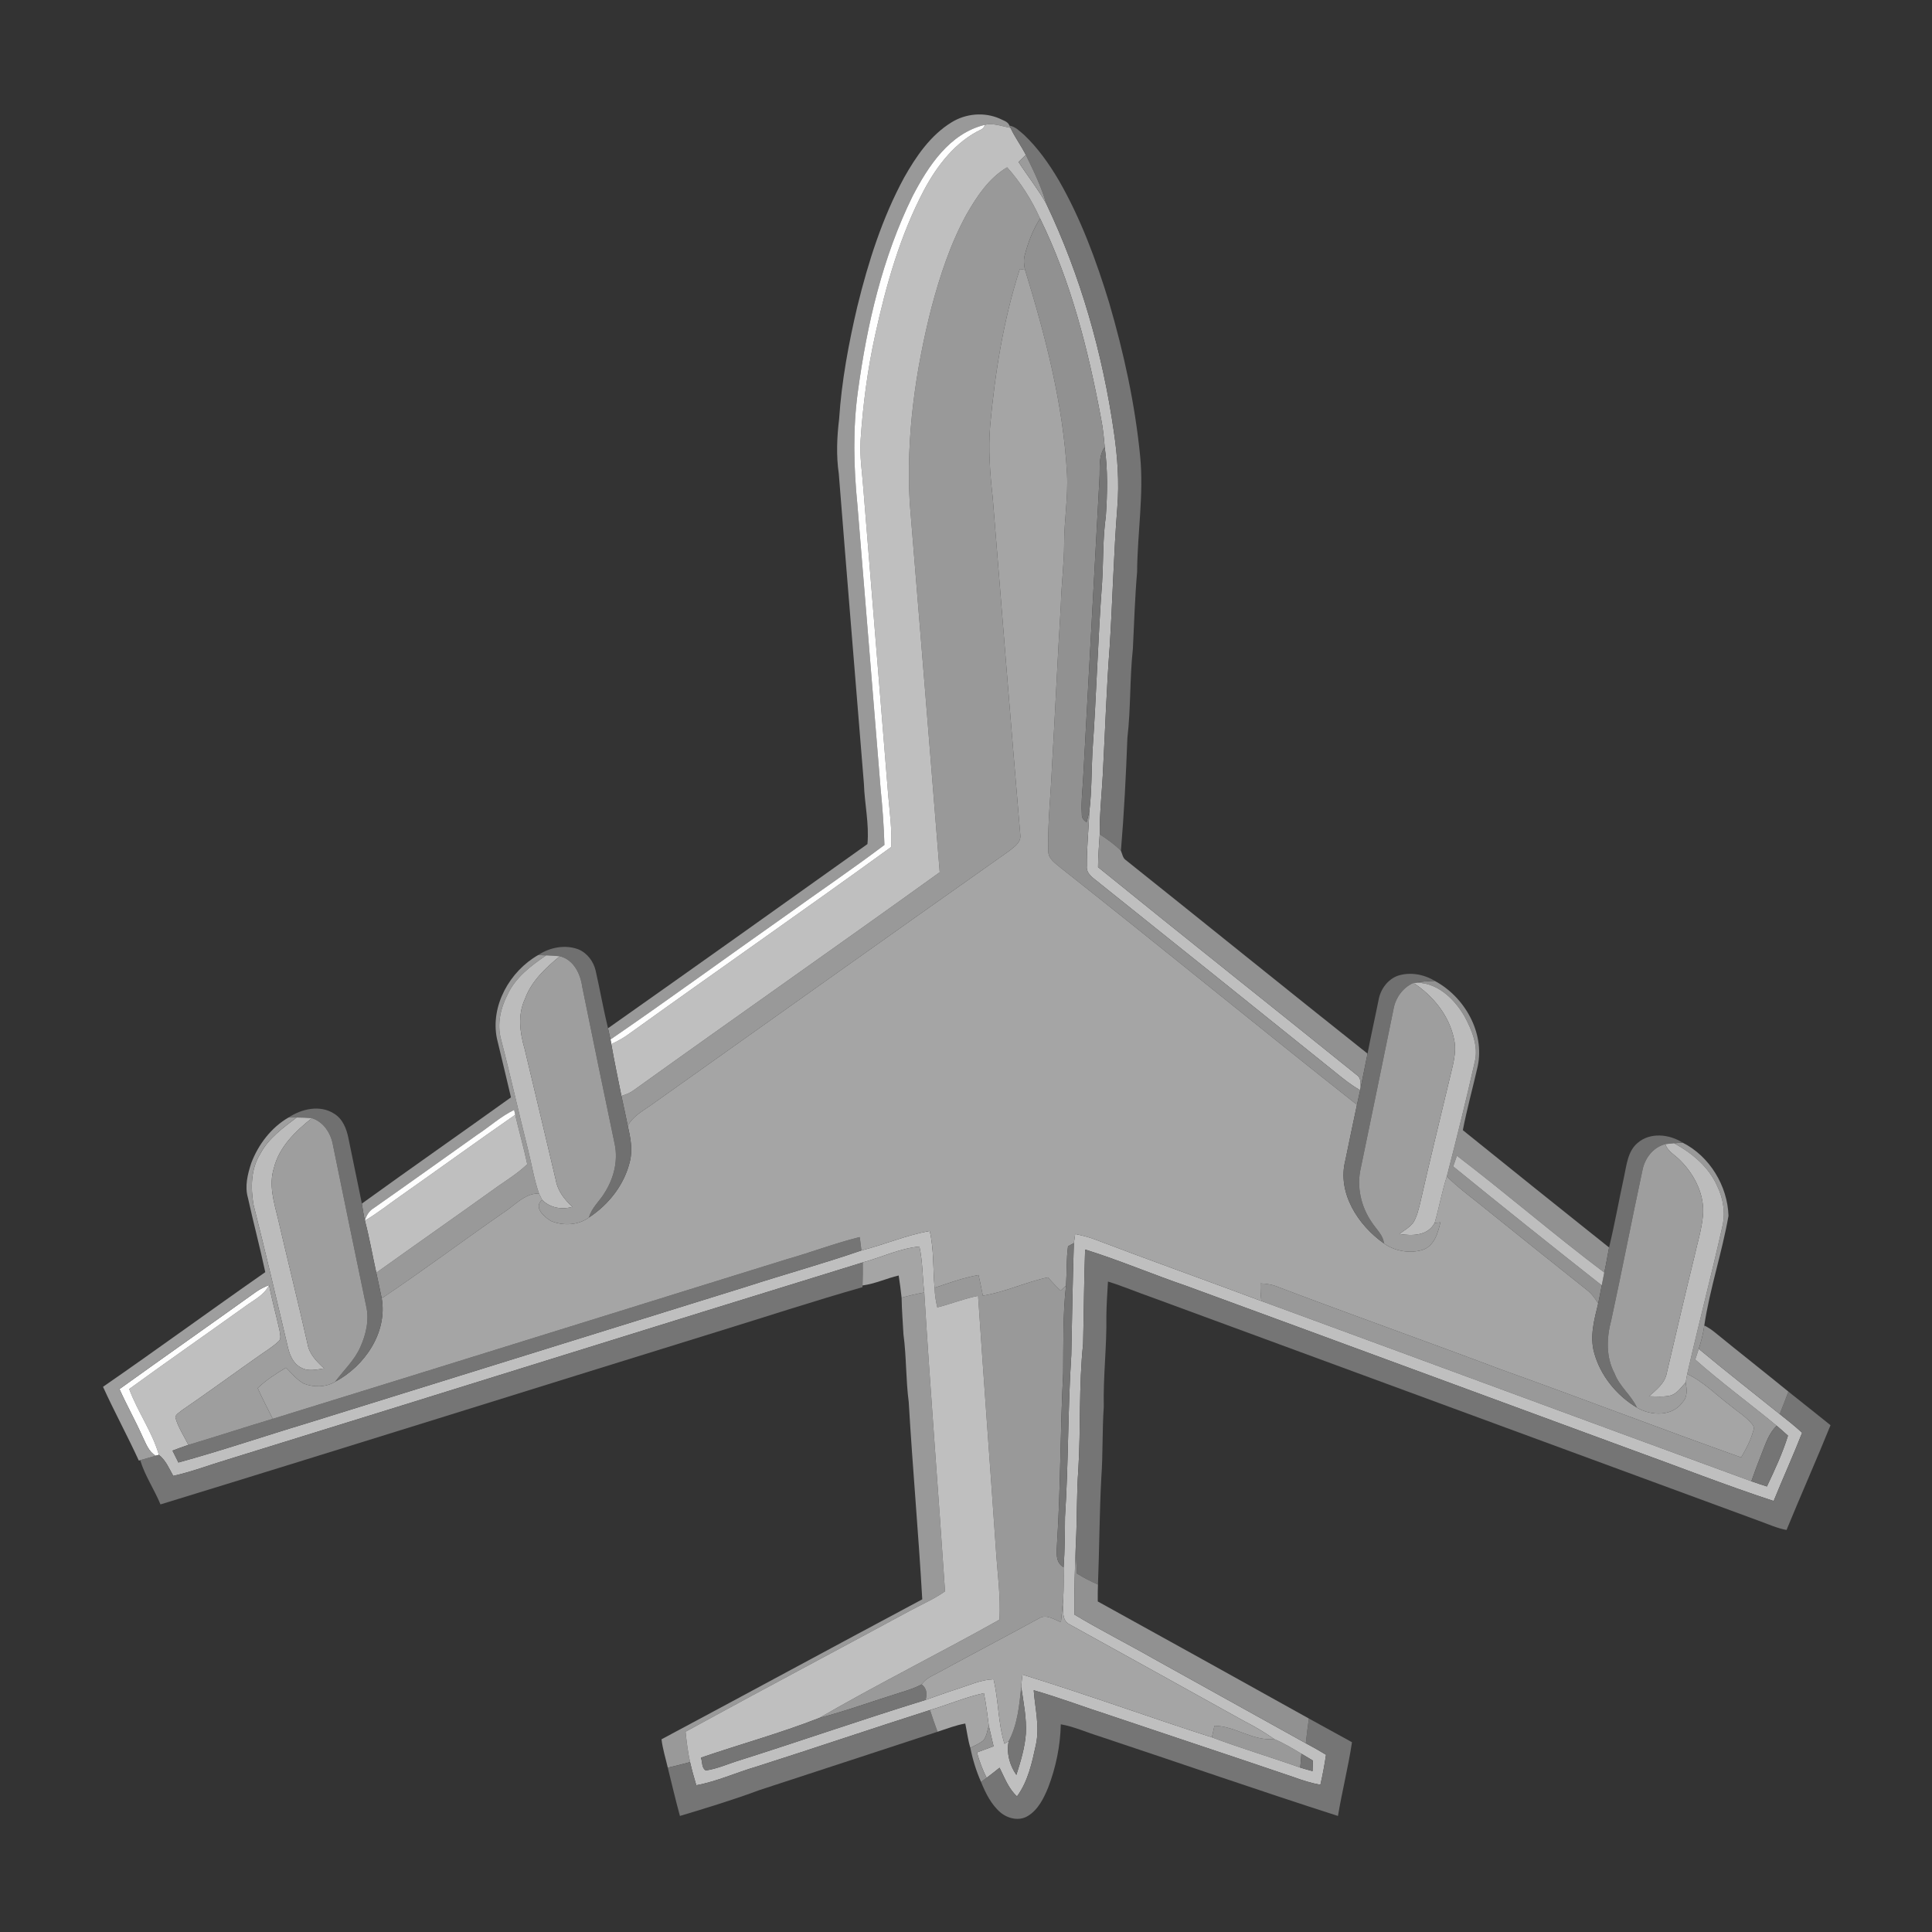 <?xml version="1.0" encoding="UTF-8" ?>
<!DOCTYPE svg PUBLIC "-//W3C//DTD SVG 1.1//EN" "http://www.w3.org/Graphics/SVG/1.1/DTD/svg11.dtd">
<svg width="750pt" height="750pt" viewBox="0 0 750 750" version="1.1" xmlns="http://www.w3.org/2000/svg">
<rect x="0" y="0" width="750" height="750" fill="#333333" stroke="none"/>
<g id="#999999ff">
<path fill="#999999" opacity="1.00" d=" M 369.40 47.48 C 374.92 44.06 382.03 43.42 388.01 46.02 C 389.38 46.74 391.27 47.14 391.87 48.76 L 392.28 49.63 C 389.00 49.07 385.69 47.67 382.34 48.45 C 368.61 51.75 360.33 64.48 354.23 76.22 C 342.60 99.90 336.56 125.93 333.03 151.95 C 331.03 166.54 331.39 181.31 332.84 195.93 C 335.84 232.61 338.87 269.28 341.83 305.97 C 342.56 313.30 343.12 320.65 343.33 328.01 C 330.48 337.70 317.13 346.72 304.06 356.13 C 281.67 371.87 259.57 388.04 237.00 403.52 C 236.70 402.06 236.37 400.61 236.03 399.17 C 269.67 375.44 303.23 351.58 336.74 327.67 C 337.47 319.88 335.62 312.06 335.37 304.26 C 332.12 264.14 328.79 224.03 325.62 183.91 C 324.59 176.89 324.89 169.74 325.74 162.72 C 326.71 147.92 329.45 133.29 332.84 118.87 C 337.07 101.67 342.49 84.59 350.96 68.97 C 355.60 60.73 361.19 52.52 369.40 47.48 Z" />
<path fill="#999999" opacity="1.00" d=" M 375.18 83.26 C 379.20 76.26 383.85 69.15 390.97 64.95 C 396.24 70.84 400.51 77.62 403.76 84.82 C 401.00 89.13 399.16 93.96 397.85 98.88 C 397.28 100.79 397.48 102.81 397.91 104.73 C 397.40 104.65 396.40 104.51 395.89 104.44 C 389.55 124.08 386.28 144.61 384.39 165.13 C 383.60 174.41 384.32 183.73 385.35 192.96 C 388.90 236.64 392.35 280.34 396.07 324.00 C 396.52 327.08 393.57 328.88 391.50 330.53 C 345.00 363.32 298.69 396.37 252.30 429.31 C 249.11 431.49 245.59 433.50 243.70 437.02 C 242.92 433.14 242.06 429.28 241.23 425.41 C 242.95 424.93 244.62 424.25 246.06 423.18 C 285.54 394.84 325.37 366.99 364.80 338.61 C 360.99 290.76 357.07 242.91 353.15 195.07 C 351.71 169.65 355.32 144.18 361.55 119.58 C 364.88 107.08 368.94 94.64 375.18 83.26 Z" />
<path fill="#999999" opacity="1.00" d=" M 192.90 403.14 C 190.30 390.38 197.92 377.04 208.90 370.76 C 209.68 370.79 211.25 370.84 212.03 370.86 C 206.12 374.90 200.12 379.40 197.03 386.08 C 194.30 391.38 192.90 397.61 194.50 403.48 C 198.19 417.59 201.33 431.84 204.90 445.98 C 206.37 451.75 207.28 457.67 209.24 463.31 C 203.69 463.22 199.95 467.86 195.62 470.62 C 179.73 481.63 164.26 493.27 148.19 504.02 C 147.54 500.69 146.75 497.39 146.08 494.07 C 161.82 482.81 177.68 471.72 193.41 460.43 C 197.28 457.76 201.28 455.22 204.68 451.94 C 203.31 445.50 201.50 439.17 200.00 432.76 C 199.90 432.29 199.69 431.35 199.59 430.87 C 194.42 433.37 190.17 437.28 185.40 440.41 C 171.95 449.95 158.55 459.55 145.04 469.02 C 143.26 470.08 142.23 471.86 141.66 473.82 C 141.10 471.65 140.86 469.42 140.47 467.24 C 159.67 453.35 179.12 439.81 198.36 425.99 C 196.55 418.37 194.76 410.75 192.90 403.14 Z" />
<path fill="#999999" opacity="1.00" d=" M 649.87 443.80 C 650.70 443.74 652.36 443.63 653.20 443.58 C 663.65 448.81 670.66 460.38 671.00 472.00 C 668.49 486.31 663.77 500.19 661.60 514.56 C 661.22 517.65 660.40 520.66 659.46 523.63 C 659.00 525.00 658.54 526.38 658.09 527.77 C 668.25 536.79 679.26 544.82 689.73 553.48 C 686.71 556.29 685.48 560.29 684.00 564.00 C 682.54 567.64 681.18 571.32 679.88 575.02 C 616.43 551.82 553.09 528.32 489.66 505.06 C 489.36 502.80 489.26 500.51 489.31 498.23 C 491.71 498.28 494.09 498.71 496.32 499.66 C 524.93 510.53 553.80 520.72 582.43 531.53 C 613.69 542.70 644.65 554.64 675.92 565.76 C 677.78 562.52 679.62 559.20 680.57 555.56 C 681.01 554.55 680.87 553.64 680.16 552.84 C 677.73 549.90 674.42 547.90 671.52 545.49 C 666.07 541.36 661.22 536.33 654.97 533.38 C 659.31 514.36 664.25 495.49 668.54 476.46 C 669.87 471.08 669.04 465.36 666.61 460.41 C 663.34 452.97 656.85 447.63 649.87 443.80 Z" />
<path fill="#999999" opacity="1.00" d=" M 362.80 499.93 C 368.41 498.01 374.01 496.00 379.87 494.96 C 380.47 497.62 381.03 500.29 381.54 502.98 C 390.21 501.58 398.24 497.68 406.83 495.86 C 408.37 497.66 410.00 499.39 411.73 501.02 C 412.43 500.37 413.12 499.72 413.83 499.08 C 412.55 510.36 412.84 521.72 412.72 533.05 C 411.56 555.02 411.76 577.05 410.35 599.02 C 410.26 602.31 409.44 606.47 412.91 608.38 C 412.98 612.50 413.03 616.63 412.71 620.74 C 412.46 623.74 412.12 626.72 411.86 629.72 C 409.17 628.70 406.19 626.44 403.33 628.27 C 390.60 635.23 377.72 641.96 364.97 648.92 C 362.47 650.37 359.44 651.34 357.81 653.89 C 355.29 655.21 352.59 656.11 349.88 656.94 C 339.22 660.25 328.73 664.09 317.94 666.95 C 340.95 653.61 364.80 641.76 388.00 628.76 C 388.50 619.51 387.14 610.30 386.58 601.09 C 384.33 568.40 381.87 535.74 379.69 503.06 C 374.29 504.09 369.19 506.21 363.86 507.53 C 363.24 505.04 362.88 502.49 362.80 499.93 Z" />
<path fill="#999999" opacity="1.00" d=" M 350.00 503.76 C 352.90 502.96 355.83 502.27 358.80 501.73 C 361.18 540.42 364.28 579.08 366.86 617.76 C 362.63 620.76 357.84 622.79 353.30 625.26 C 324.27 640.96 295.08 656.39 266.14 672.25 C 266.53 676.20 267.04 680.15 267.88 684.04 C 265.01 684.82 262.13 685.55 259.23 686.21 C 258.40 682.54 257.23 678.94 256.80 675.19 C 290.58 657.15 324.23 638.88 358.02 620.86 C 356.57 595.31 354.26 569.82 352.77 544.27 C 351.62 535.54 351.90 526.70 350.72 517.97 C 350.48 513.24 350.07 508.51 350.00 503.76 Z" />
<path fill="#999999" opacity="1.00" d=" M 471.45 669.95 C 479.52 670.00 486.41 675.99 494.57 675.05 C 498.28 676.64 501.76 678.71 505.21 680.79 C 505.04 682.58 504.89 684.38 504.75 686.18 C 493.36 682.14 481.76 678.70 470.45 674.43 C 470.78 672.93 471.11 671.44 471.45 669.95 Z" />
</g>
<g id="#bfbfbfff">
<path fill="#bfbfbf" opacity="1.00" d=" M 382.34 48.45 C 385.69 47.67 389.00 49.07 392.28 49.63 C 393.96 53.29 396.41 56.53 398.22 60.12 C 397.27 61.05 396.33 61.97 395.39 62.89 C 398.90 68.29 402.92 73.35 406.11 78.97 C 419.42 106.89 427.98 136.97 432.40 167.55 C 433.83 177.30 434.54 187.19 433.74 197.03 C 432.32 215.02 431.92 233.07 430.78 251.08 C 429.58 266.72 429.07 282.39 428.24 298.05 C 427.89 306.67 426.83 315.25 426.91 323.88 C 426.65 328.13 426.27 332.37 426.26 336.63 C 459.60 363.68 493.27 390.34 526.68 417.29 C 528.39 418.39 528.20 420.54 528.19 422.31 L 528.01 423.25 C 524.64 421.26 521.55 418.88 518.54 416.39 C 488.09 391.86 457.57 367.43 427.04 343.00 C 424.88 341.10 421.51 339.44 421.92 336.06 C 421.85 328.96 422.62 321.88 422.91 314.79 C 423.81 307.20 423.68 299.56 424.08 291.94 C 425.63 270.01 426.21 248.02 427.84 226.09 C 428.36 217.51 428.08 208.89 429.29 200.37 C 429.89 191.45 430.08 182.44 428.85 173.57 C 428.54 169.87 428.18 166.18 427.45 162.55 C 422.47 135.90 415.75 109.25 403.76 84.82 C 400.51 77.62 396.24 70.84 390.97 64.95 C 383.85 69.15 379.20 76.26 375.18 83.26 C 368.94 94.64 364.88 107.08 361.55 119.58 C 355.32 144.18 351.71 169.65 353.15 195.07 C 357.07 242.91 360.99 290.76 364.80 338.61 C 325.37 366.99 285.54 394.84 246.06 423.18 C 244.62 424.25 242.95 424.93 241.23 425.41 C 239.89 418.71 238.48 412.03 237.30 405.31 C 239.75 404.20 242.11 402.90 244.27 401.29 C 278.07 376.99 312.25 353.22 345.95 328.80 C 346.30 322.15 345.40 315.54 344.82 308.94 C 341.62 269.30 338.37 229.66 335.17 190.02 C 334.74 183.66 333.67 177.32 334.07 170.93 C 334.99 157.14 336.78 143.39 339.77 129.89 C 343.99 110.56 349.47 91.28 358.74 73.71 C 363.88 64.12 371.00 54.88 381.06 50.18 C 381.69 49.77 382.11 49.20 382.34 48.45 Z" />
<path fill="#bfbfbf" opacity="1.00" d=" M 155.37 464.34 C 170.28 453.86 185.03 443.15 200.00 432.76 C 201.50 439.17 203.31 445.50 204.68 451.94 C 201.28 455.22 197.28 457.76 193.41 460.43 C 177.68 471.72 161.82 482.81 146.08 494.07 C 144.59 487.32 143.41 480.50 141.66 473.82 C 146.48 471.02 150.81 467.51 155.37 464.34 Z" />
<path fill="#bfbfbf" opacity="1.00" d=" M 334.42 485.42 C 343.33 483.16 351.85 479.47 360.92 477.87 C 362.58 485.09 362.16 492.58 362.80 499.93 C 362.88 502.49 363.24 505.04 363.86 507.53 C 369.19 506.21 374.29 504.09 379.69 503.06 C 381.87 535.74 384.33 568.40 386.58 601.09 C 387.14 610.30 388.50 619.51 388.00 628.76 C 364.80 641.76 340.95 653.61 317.94 666.95 C 302.93 672.83 287.35 677.09 272.11 682.32 C 272.71 683.93 272.32 686.36 273.99 687.29 C 278.56 686.63 282.79 684.65 287.19 683.32 C 311.29 675.69 335.17 667.35 359.34 659.91 C 363.43 658.47 367.50 656.97 371.63 655.65 C 376.25 654.21 380.76 652.06 385.69 651.89 C 387.68 660.15 387.40 668.81 389.93 676.94 C 390.34 676.68 391.17 676.18 391.58 675.92 C 390.65 680.52 391.91 685.19 394.55 689.01 C 396.21 683.80 397.83 678.50 398.24 673.01 C 398.56 666.90 397.32 660.87 396.44 654.86 C 396.54 653.25 396.73 651.66 396.92 650.08 C 421.59 657.68 445.88 666.52 470.45 674.43 C 481.76 678.70 493.36 682.14 504.75 686.18 C 506.32 686.68 507.93 687.11 509.53 687.55 C 509.57 686.17 509.61 684.81 509.66 683.45 C 508.17 682.56 506.69 681.67 505.21 680.79 C 501.76 678.71 498.28 676.64 494.57 675.05 C 490.85 672.43 486.91 670.14 482.86 668.06 C 460.33 655.59 437.84 643.04 415.28 630.63 C 411.61 628.84 413.05 624.01 412.71 620.74 C 413.03 616.63 412.98 612.50 412.91 608.38 C 413.35 601.91 413.39 595.44 413.43 588.96 C 414.80 568.01 414.51 547.01 415.88 526.06 C 416.15 511.56 416.43 497.07 416.87 482.58 C 417.02 481.40 417.19 480.22 417.39 479.05 C 419.93 479.57 422.45 480.18 424.89 481.09 C 446.40 489.27 468.10 496.99 489.66 505.06 C 553.09 528.32 616.43 551.82 679.88 575.02 C 681.87 575.73 683.89 576.39 685.91 577.04 C 688.96 570.62 691.98 564.12 694.09 557.32 C 692.64 556.02 691.20 554.73 689.73 553.48 C 679.26 544.82 668.25 536.79 658.09 527.77 C 658.54 526.38 659.00 525.00 659.46 523.63 C 669.78 532.24 680.40 540.50 690.88 548.94 C 693.85 551.27 696.79 553.64 699.59 556.19 C 696.10 565.10 692.13 573.82 688.53 582.69 C 669.68 576.50 651.21 569.21 632.55 562.48 C 575.27 541.44 518.04 520.26 460.75 499.26 C 447.50 494.75 434.61 489.22 421.24 485.06 C 420.81 497.27 420.75 509.50 420.46 521.71 C 418.74 537.91 419.60 554.22 418.61 570.46 C 417.91 579.89 418.17 589.35 417.67 598.79 C 417.25 608.10 417.01 617.43 417.05 626.75 C 427.17 632.84 437.75 638.15 448.01 644.01 C 467.64 654.93 487.30 665.80 506.92 676.73 C 509.58 678.13 512.19 679.62 514.76 681.19 C 514.18 685.10 513.47 688.99 512.57 692.85 C 509.04 692.20 505.61 691.13 502.25 689.89 C 478.54 681.81 454.74 673.97 431.01 665.95 C 421.08 662.75 411.32 659.03 401.29 656.15 C 401.80 663.16 403.66 670.23 402.15 677.26 C 400.64 684.23 399.11 691.49 394.80 697.36 C 391.51 694.36 389.98 690.11 388.03 686.23 C 386.37 687.56 384.70 688.89 383.00 690.15 C 381.43 686.99 380.18 683.69 379.24 680.29 C 381.39 679.50 383.55 678.70 385.71 677.91 C 385.11 675.23 384.42 672.56 383.85 669.88 C 383.30 665.66 382.82 661.43 381.95 657.27 C 374.79 658.85 368.03 661.75 361.03 663.84 C 338.56 671.00 316.23 678.61 293.76 685.77 C 285.90 688.05 278.38 691.54 270.30 693.03 C 269.42 690.05 268.56 687.06 267.88 684.04 C 267.04 680.15 266.53 676.20 266.14 672.25 C 295.08 656.39 324.27 640.96 353.30 625.26 C 357.84 622.79 362.63 620.76 366.86 617.76 C 364.28 579.08 361.18 540.42 358.80 501.73 C 358.08 495.80 358.20 489.77 356.92 483.91 C 349.27 484.62 342.27 488.07 334.92 490.07 C 252.70 515.39 170.61 541.17 88.42 566.57 C 81.35 568.67 74.46 571.35 67.25 572.93 C 65.64 570.06 64.34 566.85 61.67 564.77 C 59.06 555.75 53.39 548.00 50.15 539.21 C 65.05 528.38 80.17 517.87 95.14 507.14 C 98.46 504.65 102.58 502.81 104.43 498.86 C 105.60 504.76 107.21 510.56 108.51 516.43 C 108.65 517.90 109.43 519.81 107.95 520.88 C 105.84 522.86 103.33 524.34 100.99 526.01 C 90.81 533.14 80.79 540.51 70.53 547.53 C 69.66 548.32 68.36 548.90 68.06 550.14 C 69.05 554.01 71.39 557.34 73.10 560.92 C 71.03 561.59 69.00 562.36 66.97 563.14 C 67.73 564.67 68.49 566.21 69.26 567.74 C 85.91 563.18 102.27 557.60 118.80 552.62 C 175.72 534.88 232.68 517.25 289.60 499.52 C 304.50 494.69 319.61 490.53 334.42 485.42 Z" />
</g>
<g id="#fefefeff">
<path fill="#fefefe" opacity="1.00" d=" M 354.23 76.22 C 360.33 64.48 368.61 51.75 382.34 48.45 C 382.11 49.20 381.69 49.77 381.06 50.18 C 371.00 54.88 363.88 64.12 358.74 73.71 C 349.47 91.28 343.99 110.56 339.77 129.89 C 336.78 143.39 334.99 157.14 334.07 170.93 C 333.67 177.32 334.74 183.66 335.17 190.02 C 338.37 229.66 341.62 269.30 344.82 308.94 C 345.40 315.54 346.30 322.15 345.95 328.80 C 312.25 353.22 278.07 376.99 244.27 401.29 C 242.11 402.90 239.75 404.20 237.30 405.31 C 237.23 404.86 237.08 403.97 237.00 403.52 C 259.57 388.04 281.67 371.87 304.06 356.13 C 317.13 346.72 330.48 337.70 343.33 328.01 C 343.12 320.65 342.56 313.30 341.83 305.97 C 338.87 269.28 335.84 232.61 332.84 195.93 C 331.39 181.31 331.03 166.54 333.03 151.95 C 336.56 125.93 342.60 99.90 354.23 76.22 Z" />
<path fill="#fefefe" opacity="1.00" d=" M 185.40 440.41 C 190.17 437.28 194.42 433.37 199.59 430.87 C 199.69 431.35 199.90 432.29 200.00 432.76 C 185.03 443.15 170.28 453.86 155.37 464.34 C 150.81 467.51 146.48 471.02 141.66 473.82 C 142.23 471.86 143.26 470.08 145.04 469.02 C 158.55 459.55 171.95 449.95 185.40 440.41 Z" />
<path fill="#fefefe" opacity="1.00" d=" M 99.50 501.43 C 101.03 500.36 102.72 499.58 104.43 498.86 C 102.58 502.81 98.46 504.65 95.14 507.14 C 80.17 517.87 65.05 528.38 50.15 539.21 C 53.39 548.00 59.06 555.75 61.67 564.77 L 60.44 565.12 C 57.68 563.52 56.66 560.36 55.32 557.67 C 52.53 551.43 49.17 545.48 46.39 539.24 C 64.04 526.57 81.83 514.08 99.50 501.43 Z" />
</g>
<g id="#757575ff">
<path fill="#757575" opacity="1.00" d=" M 391.87 48.76 C 394.20 49.13 395.85 50.95 397.59 52.40 C 402.96 57.50 407.26 63.63 411.02 69.99 C 419.57 84.86 425.54 101.05 430.54 117.41 C 436.24 136.89 440.62 156.81 442.60 177.03 C 444.08 192.01 441.52 206.97 441.43 221.96 C 440.57 231.92 440.27 241.91 439.78 251.90 C 438.53 263.39 439.00 274.99 437.65 286.47 C 437.10 301.08 436.37 315.69 435.14 330.26 C 432.69 327.78 429.83 325.76 426.91 323.88 C 426.83 315.25 427.89 306.67 428.24 298.05 C 429.07 282.39 429.58 266.72 430.78 251.08 C 431.92 233.07 432.32 215.02 433.74 197.03 C 434.54 187.19 433.83 177.30 432.40 167.55 C 427.98 136.97 419.42 106.89 406.11 78.97 C 404.23 72.39 401.21 66.25 398.22 60.12 C 396.41 56.53 393.96 53.29 392.28 49.63 L 391.87 48.76 Z" />
<path fill="#757575" opacity="1.00" d=" M 305.65 488.76 C 315.08 486.12 324.23 482.56 333.75 480.23 C 333.97 481.96 334.19 483.68 334.42 485.42 C 319.61 490.53 304.50 494.69 289.60 499.52 C 232.68 517.25 175.72 534.88 118.80 552.62 C 102.27 557.60 85.91 563.18 69.26 567.74 C 68.49 566.21 67.73 564.67 66.97 563.14 C 69.00 562.36 71.03 561.59 73.10 560.92 C 84.06 557.63 94.92 554.08 105.88 550.79 C 172.50 530.22 239.05 509.42 305.65 488.76 Z" />
<path fill="#757575" opacity="1.00" d=" M 421.24 485.06 C 434.61 489.22 447.50 494.75 460.75 499.26 C 518.04 520.26 575.27 541.44 632.55 562.48 C 651.21 569.21 669.68 576.50 688.53 582.69 C 692.13 573.82 696.10 565.10 699.59 556.19 C 696.79 553.64 693.85 551.27 690.88 548.94 C 692.04 546.04 693.16 543.13 694.26 540.22 C 699.74 544.52 705.14 548.93 710.61 553.26 C 705.09 566.89 699.11 580.33 693.53 593.94 C 689.80 593.25 686.34 591.64 682.78 590.37 C 604.26 561.45 525.72 532.56 447.19 503.65 C 441.47 501.67 435.90 499.27 430.11 497.50 C 429.86 501.99 429.53 506.47 429.49 510.97 C 429.69 522.68 428.21 534.34 428.49 546.06 C 427.85 555.17 428.19 564.31 427.54 573.42 C 426.79 587.30 426.78 601.22 426.23 615.11 C 423.41 613.89 420.69 612.46 418.07 610.85 C 417.82 606.83 417.58 602.81 417.67 598.79 C 418.17 589.35 417.91 579.89 418.61 570.46 C 419.60 554.22 418.74 537.91 420.46 521.71 C 420.75 509.50 420.81 497.27 421.24 485.06 Z" />
<path fill="#757575" opacity="1.00" d=" M 88.42 566.57 C 170.61 541.17 252.70 515.39 334.92 490.07 C 334.95 493.04 334.95 496.03 334.83 499.01 L 334.80 499.68 C 315.81 505.08 297.04 511.26 278.17 517.06 C 206.20 539.32 134.33 561.94 62.30 584.01 C 59.91 578.18 56.24 572.89 54.43 566.84 C 56.44 566.27 58.44 565.69 60.44 565.12 L 61.67 564.77 C 64.34 566.85 65.64 570.06 67.25 572.93 C 74.46 571.35 81.35 568.67 88.42 566.57 Z" />
<path fill="#757575" opacity="1.00" d=" M 684.00 564.00 C 685.48 560.29 686.71 556.29 689.73 553.48 C 691.20 554.73 692.64 556.02 694.09 557.32 C 691.98 564.12 688.96 570.62 685.91 577.04 C 683.89 576.39 681.87 575.73 679.88 575.02 C 681.18 571.32 682.54 567.64 684.00 564.00 Z" />
<path fill="#757575" opacity="1.00" d=" M 357.81 653.89 C 359.83 655.39 359.96 657.64 359.34 659.91 C 335.17 667.35 311.29 675.69 287.19 683.32 C 282.79 684.65 278.56 686.63 273.99 687.29 C 272.32 686.36 272.71 683.93 272.11 682.32 C 287.35 677.09 302.93 672.83 317.94 666.95 C 328.73 664.09 339.22 660.25 349.88 656.94 C 352.59 656.11 355.29 655.21 357.81 653.89 Z" />
<path fill="#757575" opacity="1.00" d=" M 391.58 675.92 C 395.02 669.44 395.69 662.03 396.44 654.86 C 397.32 660.87 398.56 666.90 398.24 673.01 C 397.83 678.50 396.21 683.80 394.55 689.01 C 391.91 685.19 390.65 680.52 391.58 675.92 Z" />
<path fill="#757575" opacity="1.00" d=" M 401.29 656.15 C 411.32 659.03 421.08 662.75 431.01 665.95 C 454.74 673.97 478.54 681.81 502.25 689.89 C 505.61 691.13 509.04 692.20 512.57 692.85 C 513.47 688.99 514.18 685.10 514.76 681.19 C 512.19 679.62 509.58 678.13 506.92 676.73 C 507.25 673.52 507.65 670.32 508.11 667.13 C 513.69 670.18 519.26 673.26 524.84 676.32 C 523.41 685.93 520.98 695.37 519.40 704.95 C 488.46 695.03 457.77 684.32 426.93 674.08 C 421.88 672.53 417.02 670.29 411.80 669.37 C 411.62 677.76 409.89 686.11 406.89 693.94 C 405.17 698.11 403.00 702.54 399.01 704.96 C 395.67 707.04 391.30 706.01 388.42 703.63 C 384.76 700.51 382.61 696.09 380.83 691.73 C 381.37 691.33 382.45 690.55 383.00 690.15 C 384.70 688.89 386.37 687.56 388.03 686.23 C 389.98 690.11 391.51 694.36 394.80 697.36 C 399.11 691.49 400.64 684.23 402.15 677.26 C 403.66 670.23 401.80 663.16 401.29 656.15 Z" />
<path fill="#757575" opacity="1.00" d=" M 293.76 685.77 C 316.23 678.61 338.56 671.00 361.03 663.84 C 361.95 666.66 362.92 669.47 363.95 672.26 C 340.90 679.81 317.85 687.40 294.78 694.92 C 284.65 698.70 274.30 701.83 263.95 704.95 C 262.24 698.74 260.79 692.46 259.23 686.21 C 262.13 685.55 265.01 684.82 267.88 684.04 C 268.56 687.06 269.42 690.05 270.30 693.03 C 278.38 691.54 285.90 688.05 293.76 685.77 Z" />
<path fill="#757575" opacity="1.00" d=" M 505.21 680.79 C 506.69 681.67 508.17 682.56 509.66 683.45 C 509.61 684.81 509.57 686.17 509.53 687.55 C 507.93 687.11 506.32 686.68 504.75 686.18 C 504.89 684.38 505.04 682.58 505.21 680.79 Z" />
</g>
<g id="#9b9b9bff">
<path fill="#9b9b9b" opacity="1.00" d=" M 398.22 60.12 C 401.21 66.25 404.23 72.39 406.11 78.97 C 402.92 73.35 398.90 68.29 395.39 62.89 C 396.33 61.97 397.27 61.05 398.22 60.12 Z" />
</g>
<g id="#919191ff">
<path fill="#919191" opacity="1.00" d=" M 397.85 98.88 C 399.16 93.96 401.00 89.13 403.76 84.82 C 415.75 109.25 422.47 135.90 427.45 162.55 C 428.18 166.18 428.54 169.87 428.85 173.57 C 426.26 177.22 427.11 181.85 426.80 186.05 C 424.71 224.46 422.61 262.87 420.53 301.28 C 420.29 306.18 419.66 311.08 419.96 315.98 C 419.86 317.36 420.63 318.49 421.80 319.16 C 422.19 317.71 422.59 316.26 422.91 314.79 C 422.62 321.88 421.85 328.96 421.92 336.06 C 421.51 339.44 424.88 341.10 427.04 343.00 C 457.57 367.43 488.09 391.86 518.54 416.39 C 521.55 418.88 524.64 421.26 528.01 423.25 C 527.61 425.13 527.17 426.99 526.77 428.87 C 488.30 398.51 450.43 367.41 411.96 337.05 C 409.79 335.18 406.70 333.35 406.94 330.07 C 406.66 319.35 407.92 308.67 408.35 297.98 C 409.61 277.00 410.50 256.03 411.81 235.06 C 412.00 227.01 413.08 219.02 413.10 210.96 C 413.10 201.96 414.68 193.02 414.22 184.01 C 412.75 156.94 405.86 130.53 397.91 104.73 C 397.48 102.81 397.28 100.79 397.85 98.88 Z" />
<path fill="#919191" opacity="1.00" d=" M 426.91 323.88 C 429.83 325.76 432.69 327.78 435.14 330.26 C 435.69 331.50 435.82 333.06 437.04 333.89 C 468.37 358.87 499.50 384.11 530.88 409.02 C 530.01 413.45 529.08 417.88 528.19 422.31 C 528.20 420.54 528.39 418.39 526.68 417.29 C 493.27 390.34 459.60 363.68 426.26 336.63 C 426.27 332.37 426.65 328.13 426.91 323.88 Z" />
<path fill="#919191" opacity="1.00" d=" M 548.67 381.56 C 551.42 381.08 554.20 380.84 556.99 380.80 C 568.51 386.94 576.46 400.84 573.64 413.96 C 571.77 422.22 569.48 430.41 567.87 438.73 C 586.74 453.98 605.68 469.14 624.64 484.27 C 624.02 487.51 623.49 490.77 622.78 494.00 C 603.34 479.37 584.91 463.42 565.57 448.66 C 565.08 450.03 564.60 451.42 564.13 452.81 C 583.22 468.35 602.46 483.73 621.80 498.97 C 621.35 501.32 620.92 503.68 620.41 506.02 C 619.23 504.09 617.91 502.23 616.12 500.84 C 603.30 490.67 590.55 480.43 577.81 470.18 C 572.40 465.71 566.63 461.66 561.65 456.69 C 565.47 441.93 569.12 427.12 572.49 412.25 C 574.01 406.09 571.38 399.89 568.53 394.54 C 564.45 387.52 557.41 380.80 548.67 381.56 Z" />
<path fill="#919191" opacity="1.00" d=" M 661.60 514.56 C 663.08 515.27 664.46 516.20 665.74 517.25 C 675.19 524.98 684.81 532.50 694.26 540.22 C 693.16 543.13 692.04 546.04 690.88 548.94 C 680.40 540.50 669.78 532.24 659.46 523.63 C 660.40 520.66 661.22 517.65 661.60 514.56 Z" />
<path fill="#919191" opacity="1.00" d=" M 417.05 626.75 C 417.01 617.43 417.25 608.10 417.67 598.79 C 417.58 602.81 417.82 606.83 418.07 610.85 C 420.69 612.46 423.41 613.89 426.23 615.11 C 426.16 617.29 426.11 619.48 426.15 621.68 C 453.50 636.77 480.82 651.93 508.11 667.13 C 507.65 670.32 507.25 673.52 506.92 676.73 C 487.30 665.80 467.64 654.93 448.01 644.01 C 437.75 638.15 427.17 632.84 417.05 626.75 Z" />
</g>
<g id="#a5a5a5ff">
<path fill="#a5a5a5" opacity="1.00" d=" M 395.89 104.44 C 396.40 104.51 397.40 104.65 397.91 104.73 C 405.86 130.53 412.75 156.94 414.22 184.01 C 414.68 193.02 413.10 201.96 413.10 210.96 C 413.08 219.02 412.00 227.01 411.81 235.06 C 410.50 256.03 409.61 277.00 408.35 297.98 C 407.92 308.67 406.66 319.35 406.94 330.07 C 406.70 333.35 409.79 335.18 411.96 337.05 C 450.43 367.41 488.30 398.51 526.77 428.87 C 525.21 436.04 523.78 443.24 522.27 450.42 C 519.00 463.05 527.22 475.67 537.25 482.69 C 541.46 485.72 547.24 486.69 552.20 485.22 C 556.77 483.73 558.19 478.69 559.16 474.51 C 558.60 474.57 557.48 474.69 556.93 474.74 C 558.66 468.77 559.75 462.62 561.65 456.69 C 566.63 461.66 572.40 465.71 577.81 470.18 C 590.55 480.43 603.30 490.67 616.12 500.84 C 617.91 502.23 619.23 504.09 620.41 506.02 C 618.91 512.20 617.08 518.70 618.83 525.04 C 621.25 533.99 627.54 541.71 635.46 546.43 C 640.90 549.70 649.29 549.96 653.24 544.25 C 655.24 542.14 654.79 539.23 654.38 536.63 C 654.55 535.54 654.75 534.46 654.97 533.38 C 661.22 536.33 666.07 541.36 671.52 545.49 C 674.42 547.90 677.73 549.90 680.16 552.84 C 680.87 553.64 681.01 554.55 680.57 555.56 C 679.62 559.20 677.78 562.52 675.92 565.76 C 644.65 554.64 613.69 542.70 582.43 531.53 C 553.80 520.72 524.93 510.53 496.32 499.66 C 494.09 498.71 491.71 498.28 489.31 498.23 C 489.26 500.51 489.36 502.80 489.66 505.06 C 468.10 496.99 446.40 489.27 424.89 481.09 C 422.45 480.18 419.93 479.57 417.39 479.05 C 417.19 480.22 417.02 481.40 416.87 482.58 C 416.30 482.89 415.18 483.50 414.61 483.80 C 413.92 488.87 414.16 493.99 413.83 499.08 C 413.12 499.72 412.43 500.37 411.73 501.02 C 410.00 499.39 408.37 497.66 406.83 495.86 C 398.24 497.68 390.21 501.58 381.54 502.98 C 381.03 500.29 380.47 497.62 379.87 494.96 C 374.01 496.00 368.41 498.01 362.80 499.93 C 362.16 492.58 362.58 485.09 360.92 477.87 C 351.85 479.47 343.33 483.16 334.42 485.42 C 334.19 483.68 333.97 481.96 333.75 480.23 C 324.23 482.56 315.08 486.12 305.65 488.76 C 239.05 509.42 172.50 530.22 105.88 550.79 C 103.87 546.84 101.86 542.90 100.03 538.87 C 103.30 535.71 107.14 533.25 111.03 530.93 C 113.24 533.06 115.18 535.60 117.91 537.10 C 121.81 538.62 126.49 538.59 130.13 536.37 C 141.55 530.32 150.45 517.30 148.19 504.02 C 164.26 493.27 179.73 481.63 195.62 470.62 C 199.95 467.86 203.69 463.22 209.24 463.31 C 209.62 464.15 210.03 464.97 210.46 465.79 C 206.96 468.70 211.28 472.46 213.97 474.02 C 218.61 475.92 224.52 475.67 228.64 472.61 C 236.39 467.57 242.48 459.72 244.57 450.64 C 245.64 446.11 244.71 441.46 243.70 437.02 C 245.59 433.50 249.11 431.49 252.30 429.31 C 298.69 396.37 345.00 363.32 391.50 330.53 C 393.57 328.88 396.52 327.08 396.07 324.00 C 392.35 280.34 388.90 236.64 385.35 192.96 C 384.32 183.73 383.60 174.41 384.39 165.13 C 386.28 144.61 389.55 124.08 395.89 104.44 Z" />
<path fill="#a5a5a5" opacity="1.00" d=" M 334.92 490.07 C 342.27 488.07 349.27 484.62 356.92 483.91 C 358.20 489.77 358.08 495.80 358.80 501.73 C 355.83 502.27 352.90 502.96 350.00 503.76 C 349.68 500.88 349.32 498.01 348.87 495.15 C 344.14 496.25 339.67 498.39 334.83 499.01 C 334.95 496.03 334.95 493.04 334.92 490.07 Z" />
<path fill="#a5a5a5" opacity="1.00" d=" M 411.86 629.72 C 412.12 626.72 412.46 623.74 412.71 620.74 C 413.05 624.01 411.61 628.84 415.28 630.63 C 437.84 643.04 460.33 655.59 482.86 668.06 C 486.91 670.14 490.85 672.43 494.57 675.05 C 486.41 675.99 479.52 670.00 471.45 669.95 C 471.11 671.44 470.78 672.93 470.45 674.43 C 445.88 666.52 421.59 657.68 396.92 650.08 C 396.73 651.66 396.54 653.25 396.44 654.86 C 395.69 662.03 395.02 669.44 391.58 675.92 C 391.17 676.18 390.34 676.68 389.93 676.94 C 387.40 668.81 387.68 660.15 385.69 651.89 C 380.76 652.06 376.25 654.21 371.63 655.65 C 367.50 656.97 363.43 658.47 359.34 659.91 C 359.96 657.64 359.83 655.39 357.81 653.89 C 359.44 651.34 362.47 650.37 364.97 648.92 C 377.72 641.96 390.60 635.23 403.33 628.27 C 406.19 626.44 409.17 628.70 411.86 629.72 Z" />
<path fill="#a5a5a5" opacity="1.00" d=" M 361.03 663.84 C 368.03 661.75 374.79 658.85 381.95 657.27 C 382.82 661.43 383.30 665.66 383.85 669.88 C 383.28 671.86 383.01 674.08 381.67 675.72 C 380.15 676.89 378.37 677.62 376.69 678.50 C 375.74 675.41 375.38 672.20 374.72 669.07 C 371.02 669.72 367.51 671.10 363.95 672.26 C 362.92 669.47 361.95 666.66 361.03 663.84 Z" />
</g>
<g id="#767676ff">
<path fill="#767676" opacity="1.00" d=" M 426.80 186.05 C 427.11 181.85 426.26 177.22 428.85 173.57 C 430.08 182.44 429.89 191.45 429.29 200.37 C 428.08 208.89 428.36 217.51 427.84 226.09 C 426.21 248.02 425.63 270.01 424.08 291.94 C 423.68 299.56 423.81 307.20 422.91 314.79 C 422.59 316.26 422.19 317.71 421.80 319.16 C 420.63 318.49 419.86 317.36 419.96 315.98 C 419.66 311.08 420.29 306.18 420.53 301.28 C 422.61 262.87 424.71 224.46 426.80 186.05 Z" />
</g>
<g id="#707070ff">
<path fill="#707070" opacity="1.00" d=" M 208.90 370.76 C 213.40 367.77 219.32 366.60 224.48 368.51 C 227.98 369.94 230.41 373.24 231.25 376.88 C 232.93 384.29 234.23 391.79 236.03 399.17 C 236.37 400.61 236.70 402.06 237.00 403.52 C 237.08 403.97 237.23 404.86 237.30 405.31 C 238.48 412.03 239.89 418.71 241.23 425.41 C 242.06 429.28 242.92 433.14 243.70 437.02 C 244.71 441.46 245.64 446.11 244.57 450.64 C 242.48 459.72 236.39 467.57 228.64 472.61 C 229.67 468.76 232.92 466.17 234.85 462.81 C 238.28 457.33 239.97 450.64 238.64 444.22 C 234.40 423.83 230.13 403.44 226.01 383.02 C 225.32 377.97 222.66 372.54 217.32 371.21 C 215.56 371.04 213.79 370.94 212.03 370.86 C 211.25 370.84 209.68 370.79 208.90 370.76 Z" />
<path fill="#707070" opacity="1.00" d=" M 542.69 378.76 C 547.46 377.25 552.77 378.20 556.99 380.80 C 554.20 380.84 551.42 381.08 548.67 381.56 C 544.49 383.48 541.65 387.44 540.92 391.96 C 536.72 412.44 532.53 432.92 528.27 453.39 C 526.56 460.65 528.32 468.41 532.53 474.50 C 534.23 477.15 536.92 479.38 537.25 482.69 C 527.22 475.67 519.00 463.05 522.27 450.42 C 523.78 443.24 525.21 436.04 526.77 428.87 C 527.17 426.99 527.61 425.13 528.01 423.25 L 528.19 422.31 C 529.08 417.88 530.01 413.45 530.88 409.02 C 532.19 402.05 533.78 395.13 535.16 388.18 C 535.90 384.05 538.66 380.19 542.69 378.76 Z" />
<path fill="#707070" opacity="1.00" d=" M 111.97 433.83 C 117.07 430.45 124.21 428.79 129.67 432.30 C 133.07 434.34 134.56 438.25 135.29 441.97 C 136.96 450.40 138.81 458.80 140.47 467.24 C 140.86 469.42 141.10 471.65 141.66 473.82 C 143.41 480.50 144.59 487.32 146.08 494.07 C 146.75 497.39 147.54 500.69 148.19 504.02 C 150.45 517.30 141.55 530.32 130.13 536.37 C 133.40 531.92 137.61 528.09 139.86 522.97 C 142.12 517.98 143.40 512.35 142.12 506.92 C 137.82 486.16 133.48 465.40 129.27 444.62 C 128.49 440.00 125.70 435.58 121.08 434.06 C 119.11 433.90 117.12 433.83 115.14 433.81 C 114.35 433.81 112.77 433.82 111.97 433.83 Z" />
<path fill="#707070" opacity="1.00" d=" M 635.72 443.68 C 640.58 439.47 648.05 440.26 653.20 443.58 C 652.36 443.63 650.70 443.74 649.87 443.80 C 649.02 443.89 647.33 444.06 646.48 444.15 C 641.61 445.38 638.40 449.78 637.54 454.57 C 633.40 473.83 629.68 493.18 625.50 512.43 C 623.66 519.26 623.35 526.79 626.79 533.19 C 628.68 538.24 633.24 541.59 635.46 546.43 C 627.54 541.71 621.25 533.99 618.83 525.04 C 617.08 518.70 618.91 512.20 620.41 506.02 C 620.92 503.68 621.35 501.32 621.80 498.97 C 622.10 497.31 622.43 495.65 622.78 494.00 C 623.49 490.77 624.02 487.51 624.64 484.27 C 626.84 475.17 628.46 465.94 630.46 456.79 C 631.45 452.22 631.88 446.90 635.72 443.68 Z" />
</g>
<g id="#bcbcbcff">
<path fill="#bcbcbc" opacity="1.00" d=" M 212.03 370.86 C 213.79 370.94 215.56 371.04 217.32 371.21 C 211.75 375.79 206.28 380.89 203.76 387.85 C 200.89 393.99 201.82 400.94 203.67 407.22 C 207.70 424.20 211.81 441.17 215.77 458.17 C 216.50 462.35 219.17 465.68 222.18 468.51 C 218.05 469.69 213.56 468.91 210.46 465.79 C 210.03 464.97 209.62 464.15 209.24 463.31 C 207.28 457.67 206.37 451.75 204.90 445.98 C 201.33 431.84 198.19 417.59 194.50 403.48 C 192.90 397.61 194.30 391.38 197.03 386.08 C 200.12 379.40 206.12 374.90 212.03 370.86 Z" />
<path fill="#bcbcbc" opacity="1.00" d=" M 548.67 381.56 C 557.41 380.80 564.45 387.52 568.53 394.54 C 571.38 399.89 574.01 406.09 572.49 412.25 C 569.12 427.12 565.47 441.93 561.65 456.69 C 559.75 462.62 558.66 468.77 556.93 474.74 C 554.27 479.82 548.14 479.80 543.23 479.03 C 545.10 477.66 547.19 476.48 548.63 474.61 C 550.04 472.37 550.61 469.73 551.27 467.20 C 554.93 451.01 558.90 434.89 562.75 418.75 C 563.89 413.78 565.60 408.66 564.49 403.53 C 562.65 394.35 556.40 386.60 548.67 381.56 Z" />
<path fill="#bcbcbc" opacity="1.00" d=" M 115.14 433.81 C 117.12 433.83 119.11 433.90 121.08 434.06 C 114.69 439.14 108.39 445.19 106.34 453.39 C 104.26 459.91 106.32 466.63 107.89 473.01 C 111.66 489.23 115.71 505.39 119.37 521.65 C 120.02 525.67 122.97 528.58 125.82 531.22 C 122.91 531.65 119.73 532.48 116.99 530.96 C 113.96 529.54 112.56 526.28 111.81 523.22 C 107.44 504.68 103.09 486.13 98.41 467.67 C 97.29 461.09 97.36 453.82 101.00 447.98 C 104.18 441.90 109.82 437.86 115.14 433.81 Z" />
<path fill="#bcbcbc" opacity="1.00" d=" M 646.48 444.15 C 647.33 444.06 649.02 443.89 649.87 443.80 C 656.85 447.63 663.34 452.97 666.61 460.41 C 669.04 465.36 669.87 471.08 668.54 476.46 C 664.25 495.49 659.31 514.36 654.97 533.38 C 654.75 534.46 654.55 535.54 654.38 536.63 C 652.71 538.51 651.16 540.83 648.68 541.69 C 645.89 542.39 642.98 542.07 640.14 542.04 C 642.99 539.52 646.31 536.99 647.04 533.01 C 650.57 517.95 654.07 502.86 657.76 487.83 C 658.91 482.57 660.57 477.41 661.07 472.04 C 661.86 464.00 657.93 456.19 652.40 450.60 C 650.42 448.46 647.43 447.07 646.48 444.15 Z" />
</g>
<g id="#9e9e9eff">
<path fill="#9e9e9e" opacity="1.00" d=" M 217.32 371.21 C 222.66 372.54 225.32 377.97 226.01 383.02 C 230.13 403.44 234.40 423.83 238.64 444.22 C 239.97 450.64 238.28 457.33 234.85 462.81 C 232.92 466.17 229.67 468.76 228.64 472.61 C 224.52 475.67 218.61 475.92 213.97 474.02 C 211.28 472.46 206.96 468.70 210.46 465.79 C 213.56 468.91 218.05 469.69 222.18 468.51 C 219.17 465.68 216.50 462.35 215.77 458.17 C 211.81 441.17 207.70 424.20 203.67 407.22 C 201.82 400.94 200.89 393.99 203.76 387.85 C 206.28 380.89 211.75 375.79 217.32 371.21 Z" />
<path fill="#9e9e9e" opacity="1.00" d=" M 540.92 391.96 C 541.65 387.44 544.49 383.48 548.67 381.56 C 556.40 386.60 562.65 394.35 564.49 403.53 C 565.60 408.66 563.89 413.78 562.75 418.75 C 558.90 434.89 554.93 451.01 551.27 467.20 C 550.61 469.73 550.04 472.37 548.63 474.61 C 547.19 476.48 545.10 477.66 543.23 479.03 C 548.14 479.80 554.27 479.82 556.93 474.74 C 557.48 474.69 558.60 474.57 559.16 474.51 C 558.19 478.69 556.77 483.73 552.20 485.22 C 547.24 486.69 541.46 485.72 537.25 482.69 C 536.92 479.38 534.23 477.15 532.53 474.50 C 528.32 468.41 526.56 460.65 528.27 453.39 C 532.53 432.92 536.72 412.44 540.92 391.96 Z" />
<path fill="#9e9e9e" opacity="1.00" d=" M 97.53 451.52 C 100.26 444.31 105.26 437.73 111.97 433.83 C 112.77 433.82 114.35 433.81 115.14 433.81 C 109.82 437.86 104.18 441.90 101.00 447.98 C 97.36 453.82 97.29 461.09 98.41 467.67 C 103.09 486.13 107.44 504.68 111.81 523.22 C 112.56 526.28 113.96 529.54 116.99 530.96 C 119.73 532.48 122.91 531.65 125.82 531.22 C 122.97 528.58 120.02 525.67 119.37 521.65 C 115.71 505.39 111.66 489.23 107.89 473.01 C 106.32 466.63 104.26 459.91 106.34 453.39 C 108.39 445.19 114.69 439.14 121.08 434.06 C 125.70 435.58 128.49 440.00 129.27 444.62 C 133.48 465.40 137.82 486.16 142.12 506.92 C 143.40 512.35 142.12 517.98 139.86 522.97 C 137.61 528.09 133.40 531.92 130.13 536.37 C 126.49 538.59 121.81 538.62 117.91 537.10 C 115.18 535.60 113.24 533.06 111.03 530.93 C 107.14 533.25 103.30 535.71 100.03 538.87 C 101.86 542.90 103.87 546.84 105.88 550.79 C 94.92 554.08 84.06 557.63 73.10 560.92 C 71.39 557.34 69.05 554.01 68.06 550.14 C 68.36 548.90 69.66 548.32 70.53 547.53 C 80.79 540.51 90.81 533.14 100.99 526.01 C 103.33 524.34 105.84 522.86 107.95 520.88 C 109.43 519.81 108.65 517.90 108.51 516.43 C 107.21 510.56 105.60 504.76 104.43 498.86 C 102.72 499.58 101.03 500.36 99.50 501.43 C 81.83 514.08 64.04 526.57 46.39 539.24 C 49.17 545.48 52.53 551.43 55.32 557.67 C 56.66 560.36 57.68 563.52 60.44 565.12 C 58.44 565.69 56.44 566.27 54.43 566.84 L 53.89 567.00 C 49.46 557.35 44.39 548.01 39.99 538.36 C 61.14 523.75 81.89 508.55 102.98 493.85 C 100.91 484.17 98.36 474.60 96.23 464.93 C 94.95 460.46 96.14 455.80 97.53 451.52 Z" />
<path fill="#9e9e9e" opacity="1.00" d=" M 637.54 454.57 C 638.40 449.78 641.61 445.38 646.48 444.15 C 647.43 447.07 650.42 448.46 652.40 450.60 C 657.93 456.19 661.86 464.00 661.07 472.04 C 660.57 477.41 658.91 482.57 657.76 487.83 C 654.07 502.86 650.57 517.95 647.04 533.01 C 646.31 536.99 642.99 539.52 640.14 542.04 C 642.98 542.07 645.89 542.39 648.68 541.69 C 651.16 540.83 652.71 538.51 654.38 536.63 C 654.79 539.23 655.24 542.14 653.24 544.25 C 649.29 549.96 640.90 549.70 635.46 546.43 C 633.24 541.59 628.68 538.24 626.79 533.19 C 623.35 526.79 623.66 519.26 625.50 512.43 C 629.68 493.18 633.40 473.83 637.54 454.57 Z" />
</g>
<g id="#bebebeff">
<path fill="#bebebe" opacity="1.00" d=" M 564.13 452.81 C 564.60 451.42 565.08 450.03 565.57 448.66 C 584.91 463.42 603.34 479.37 622.78 494.00 C 622.43 495.65 622.10 497.31 621.80 498.97 C 602.46 483.73 583.22 468.35 564.13 452.81 Z" />
</g>
<g id="#777777ff">
<path fill="#777777" opacity="1.00" d=" M 414.61 483.80 C 415.18 483.50 416.30 482.89 416.87 482.58 C 416.43 497.07 416.15 511.56 415.88 526.06 C 414.51 547.01 414.80 568.01 413.43 588.96 C 413.39 595.44 413.35 601.91 412.91 608.38 C 409.44 606.47 410.26 602.31 410.35 599.02 C 411.76 577.05 411.56 555.02 412.72 533.05 C 412.84 521.72 412.55 510.36 413.83 499.08 C 414.16 493.99 413.92 488.87 414.61 483.80 Z" />
</g>
<g id="#939393ff">
<path fill="#939393" opacity="1.00" d=" M 381.67 675.72 C 383.01 674.08 383.28 671.86 383.85 669.88 C 384.42 672.56 385.11 675.23 385.71 677.91 C 383.55 678.70 381.39 679.50 379.24 680.29 C 380.18 683.69 381.43 686.99 383.00 690.15 C 382.45 690.55 381.37 691.33 380.83 691.73 C 378.96 687.49 377.59 683.04 376.69 678.50 C 378.37 677.62 380.15 676.89 381.67 675.72 Z" />
</g>
</svg>
